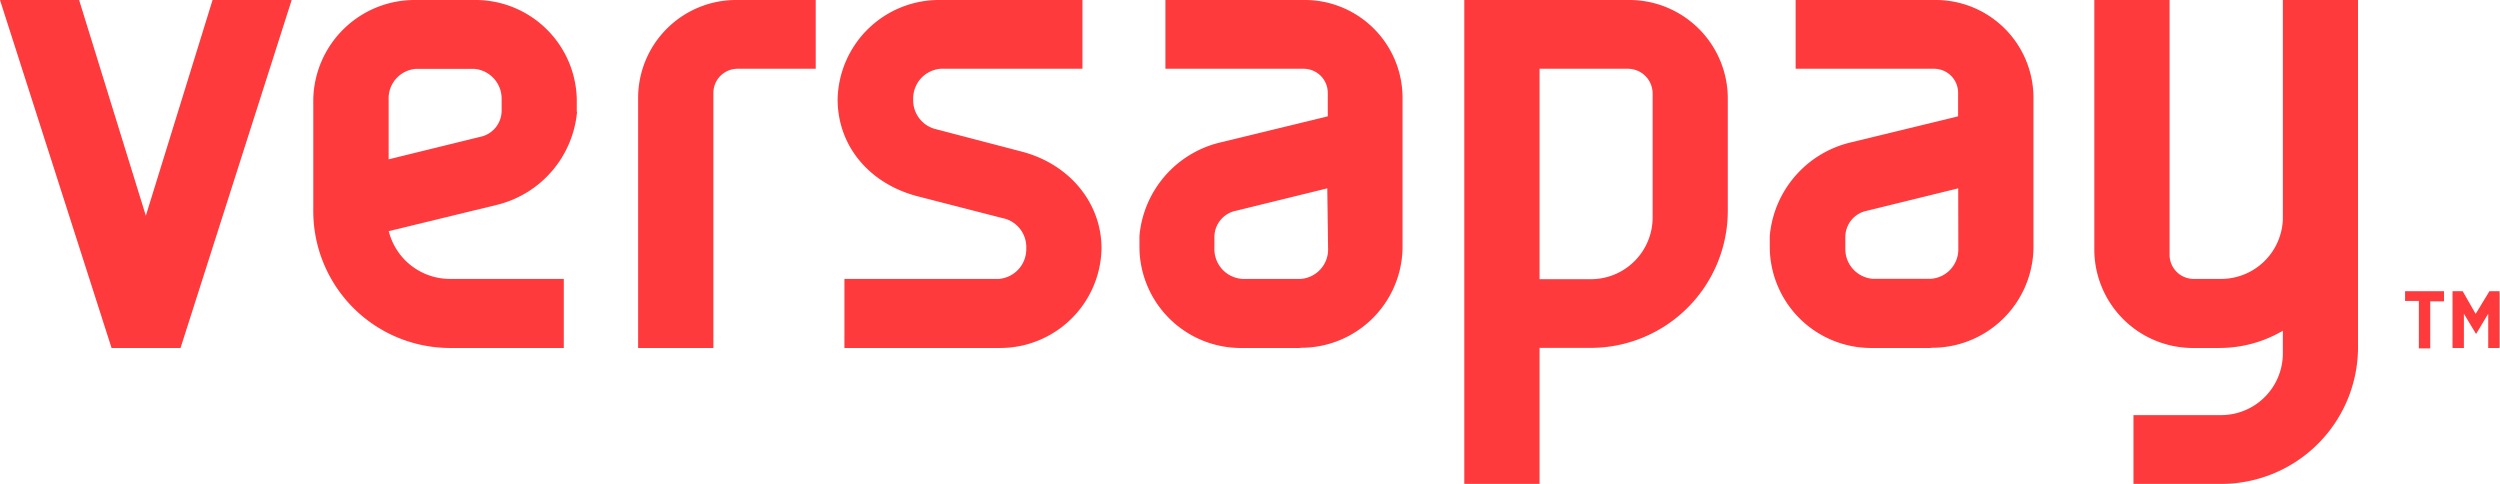 <svg id="svg5354" xmlns="http://www.w3.org/2000/svg" viewBox="0 0 246.5 47.71"><defs><style>.cls-1{fill:#fe3a3c;}</style></defs><title>versapay-logo-red</title><g id="layer1"><g id="g5567"><path id="path4694" class="cls-1" d="M190.86,34.81H185.1A10,10,0,0,1,175,25s0-1.11,0-1.24a10.42,10.42,0,0,1,7.87-9.19l10.7-2.6V9.65a2.37,2.37,0,0,0-2.37-2.37H177.55V.5h13.63A9.65,9.65,0,0,1,201,10.23V25a10,10,0,0,1-10.11,9.79m2.69-15.72-9,2.21a2.64,2.64,0,0,0-2.13,2.57c0,.12,0,1.14,0,1.14a2.94,2.94,0,0,0,2.69,3h5.76a2.91,2.91,0,0,0,2.69-3Z" transform="translate(-0.5 -0.5)"/><path id="path4706" class="cls-1" d="M152.3,48.21h-7.42V.5H161a9.72,9.72,0,0,1,9.86,9.79v11a13.52,13.52,0,0,1-13.51,13.51H152.3Zm0-20.18h5.06a6.09,6.09,0,0,0,6.09-6.09V9.72A2.44,2.44,0,0,0,161,7.28H152.3Z" transform="translate(-0.5 -0.5)"/><path id="path4710" class="cls-1" d="M219.37,48.21h-8.51V41.43h8.64a6.09,6.09,0,0,0,6.09-6.09V33.11a12.36,12.36,0,0,1-6.28,1.7h-2.43A9.72,9.72,0,0,1,207,25V.5h7.42V25.66A2.38,2.38,0,0,0,216.88,28h2.43a6.1,6.1,0,0,0,6.28-5.89V.5H233V34.9a13.49,13.49,0,0,1-13.63,13.31" transform="translate(-0.5 -0.5)"/><path id="path4714" class="cls-1" d="M237.64,29.21h3.84v1h-1.36v4.64H239V30.17h-1.36Zm8.32,0h1v5.6h-1.12V31.43l-1.2,2-1.2-2v3.38h-1.12v-5.6h1l1.28,2.24Z" transform="translate(-0.5 -0.5)"/></g><g id="g5561"><path id="path4678" class="cls-1" d="M21.46.5,14.88,21.77,8.3.5H.5l11,34.31h6.8L29.26.5Z" transform="translate(-0.5 -0.5)"/><path id="path4690" class="cls-1" d="M128.72,34.81H123A10,10,0,0,1,112.85,25s0-1.11,0-1.24a10.42,10.42,0,0,1,7.87-9.19l10.7-2.6V9.65A2.38,2.38,0,0,0,129,7.28H115.41V.5H129a9.65,9.65,0,0,1,9.79,9.73V25a10,10,0,0,1-10.11,9.79m2.69-15.72-9,2.21a2.64,2.64,0,0,0-2.13,2.57c0,.12,0,1.14,0,1.14A2.94,2.94,0,0,0,123,28h5.76a2.91,2.91,0,0,0,2.69-3Z" transform="translate(-0.5 -0.5)"/><path id="path4698" class="cls-1" d="M73.21.5a9.66,9.66,0,0,0-9.79,9.73V34.81h7.42V9.65a2.38,2.38,0,0,1,2.37-2.37h7.72V.5Z" transform="translate(-0.5 -0.5)"/><path id="path4702" class="cls-1" d="M99,34.81H83.76V28H99a2.94,2.94,0,0,0,2.69-3A2.92,2.92,0,0,0,99.33,22L91,19.86c-4.81-1.24-7.91-5-7.91-9.56A10,10,0,0,1,93.23.5h14V7.28h-14a2.94,2.94,0,0,0-2.69,3,2.93,2.93,0,0,0,2.1,2.92l8.57,2.24c4.73,1.22,7.9,5.06,7.9,9.56A10,10,0,0,1,99,34.81" transform="translate(-0.5 -0.5)"/><path id="path4726" class="cls-1" d="M57.37,11.53c0-.13,0-1.24,0-1.24A10,10,0,0,0,47.26.5H41.5a10,10,0,0,0-10.11,9.79v11A13.49,13.49,0,0,0,44.83,34.81H56.09V28H44.83a6.22,6.22,0,0,1-6-4.71l10.7-2.6a10.42,10.42,0,0,0,7.87-9.19M47.82,14l-9,2.21V10.29a2.91,2.91,0,0,1,2.69-3h5.76a2.94,2.94,0,0,1,2.69,3s0,1,0,1.14A2.64,2.64,0,0,1,47.82,14" transform="translate(-0.5 -0.5)"/></g></g></svg>